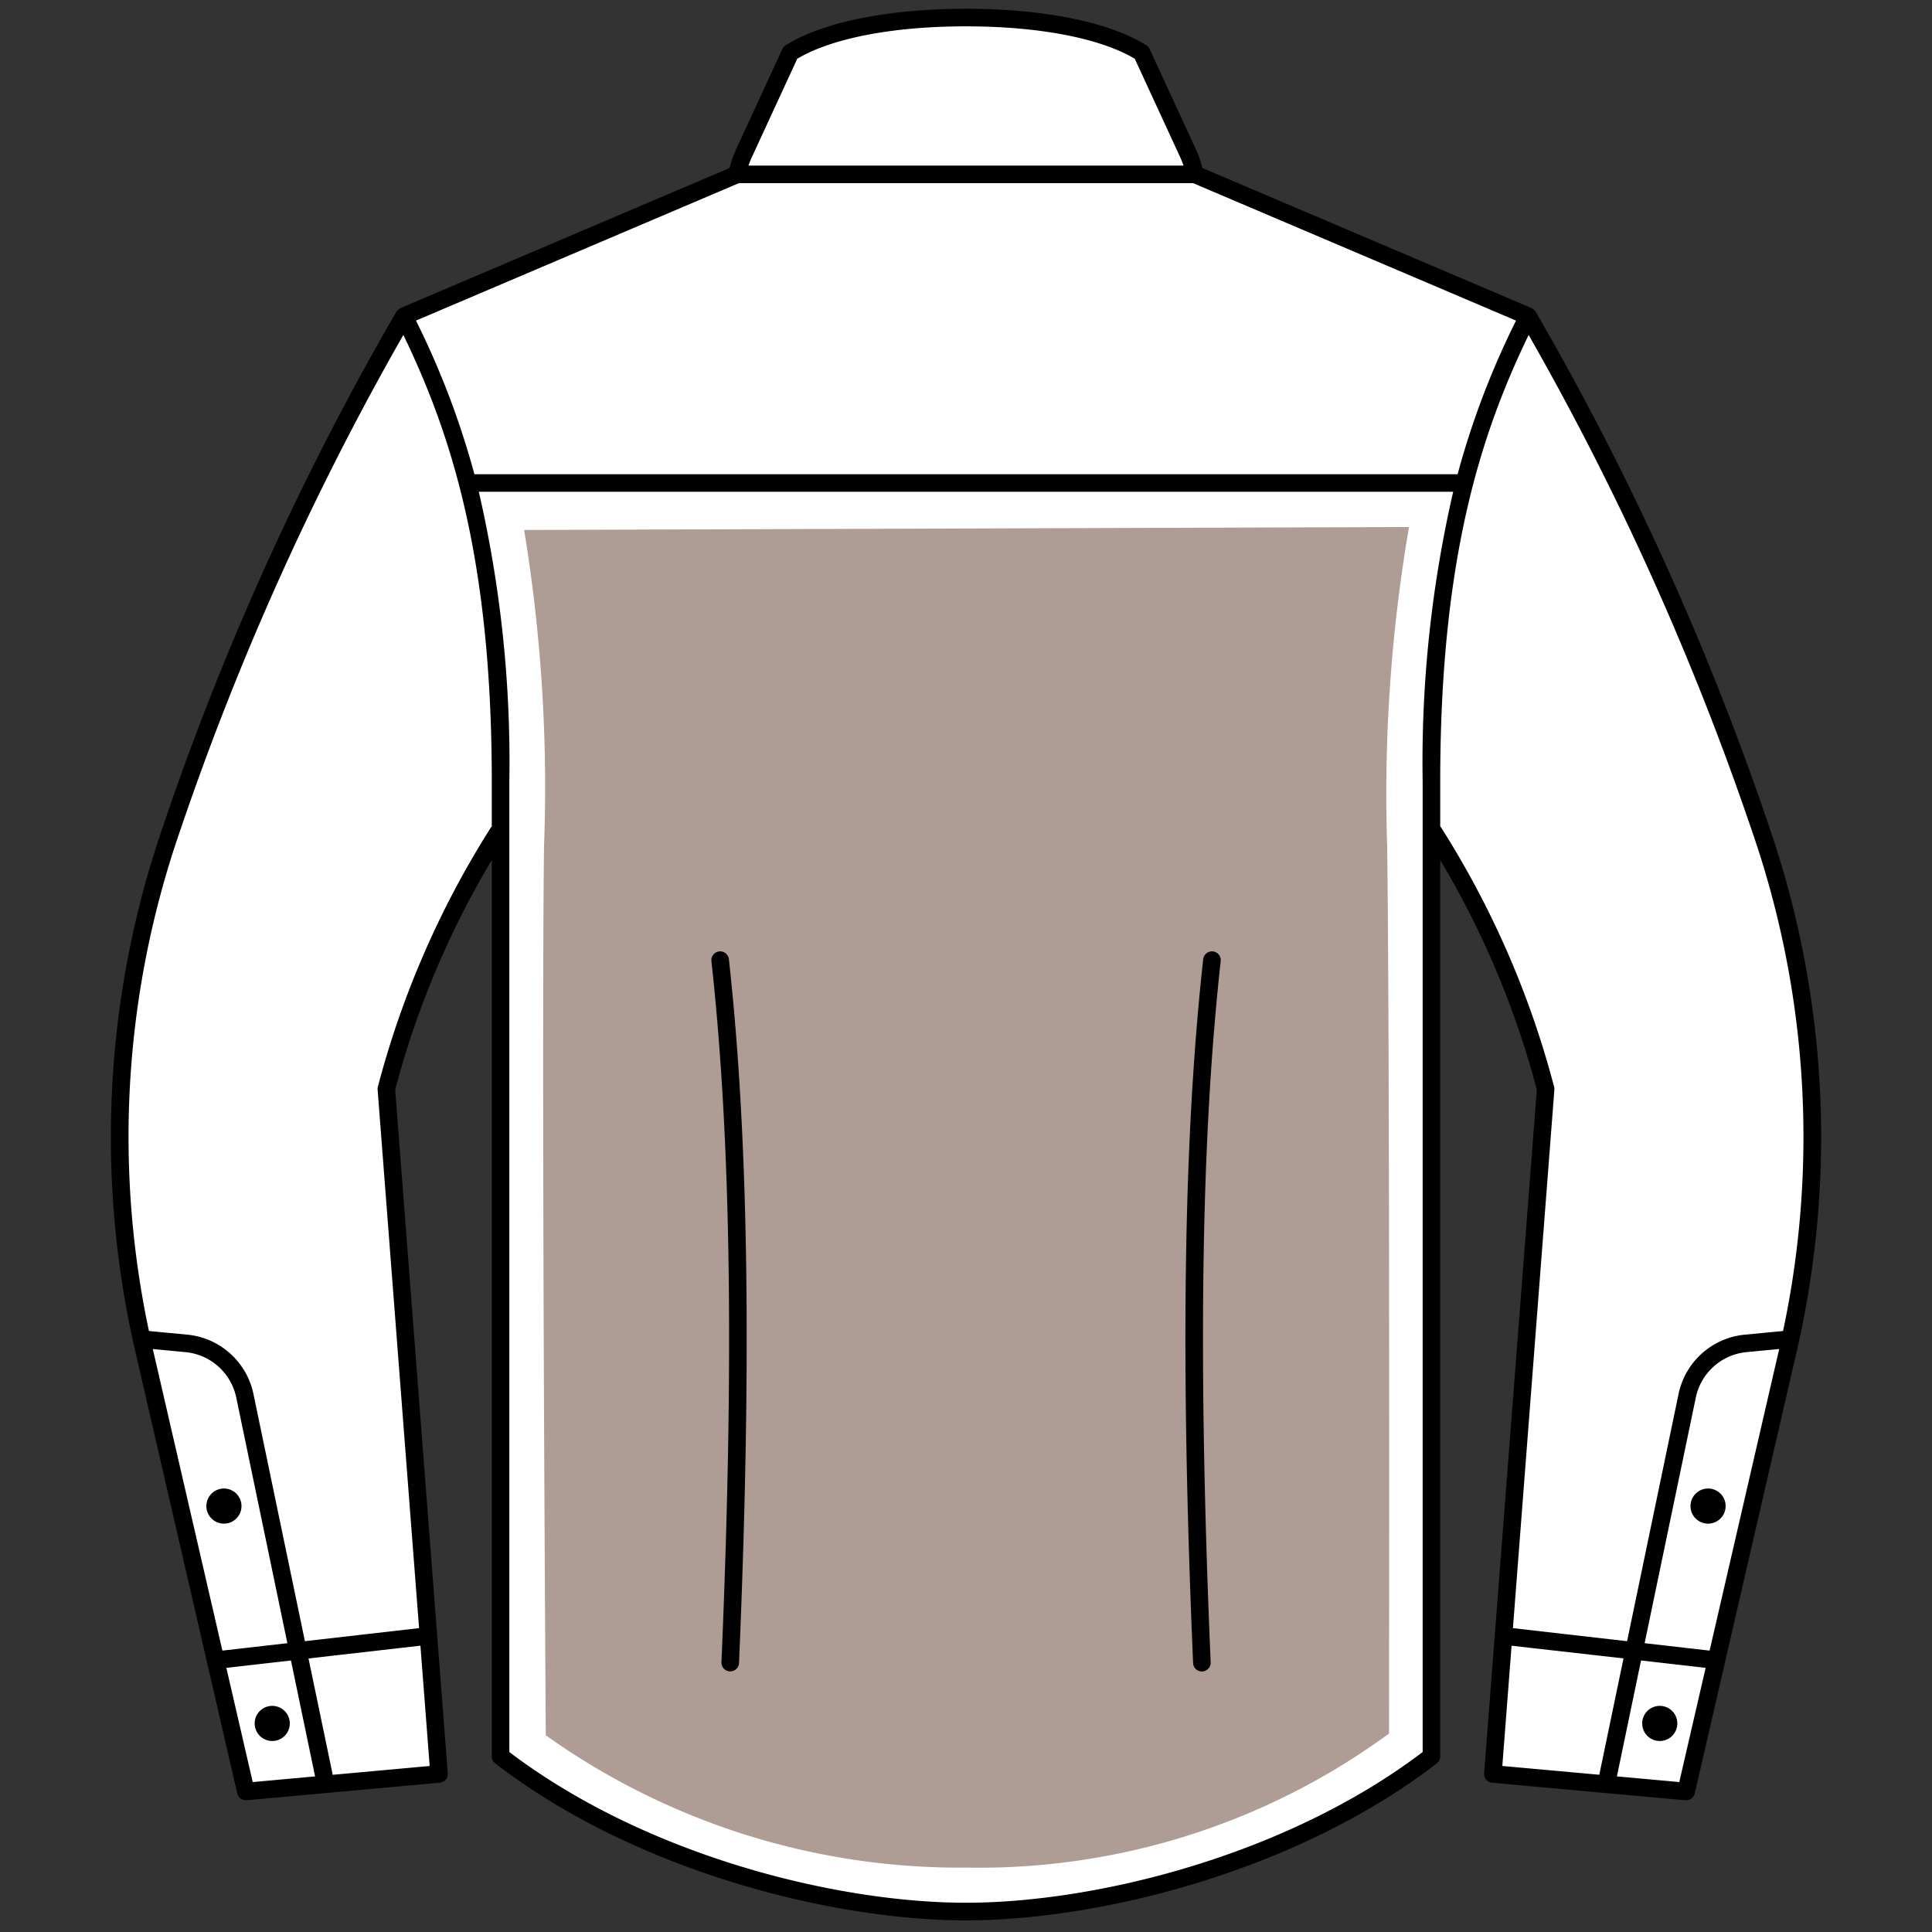 <svg xmlns="http://www.w3.org/2000/svg" width="110" height="110" viewBox="0 0 110 110"><rect x="0" y="0" width="110" height="110" fill="#333333" stroke="none"/><defs><style>.cls-1{fill:#fff;}.cls-2{fill:#af9c94;}</style></defs><title>Спина - Две выточки</title><g id="Спина"><g id="Две_выточки" data-name="Две выточки"><g id="Цвет-28" data-name="Цвет"><path class="cls-1" d="M55,108.834A44.1,44.1,0,0,0,81.333,100L81.5,47.584c2.5,3,5.083,9.167,6.5,14.417l-3,39,11,1,6-26a53.12,53.12,0,0,0-3-32A154.762,154.762,0,0,0,87,18L68.062,10.094,67.917,9.5,65,3A22.358,22.358,0,0,0,55,1,22.358,22.358,0,0,0,45,3L42.083,9.5l-.146.593L23,18A154.762,154.762,0,0,0,11,44,53.12,53.12,0,0,0,8,76l6,26,11-1L22,62c1.417-5.25,4-11.417,6.5-14.417L28.667,100A44.1,44.1,0,0,0,55,108.834Z"/><path class="cls-2" d="M26.729,27.688l56.6-.187c-1.617,6.456-1.948,13.268-1.854,20.646.167,13.083.1,51.77.1,51.77-7.278,5.9-16.417,8.887-26.5,8.917a43.061,43.061,0,0,1-26.5-8.75s-.271-38.687-.1-51.937C28.57,40.944,28.4,34.146,26.729,27.688Z"/><path class="cls-1" d="M80.222,30.01a89.953,89.953,0,0,0-1.242,18.168c.148,11.612.114,43.852.106,50.521a39.463,39.463,0,0,1-24.009,7.635h-.137A40.588,40.588,0,0,1,31.075,98.8c-.044-6.774-.243-38.9-.1-50.626a90.2,90.2,0,0,0-1.134-18l50.377-.167m3.111-2.51-56.6.188c1.667,6.458,1.841,13.257,1.75,20.459-.167,13.25.1,51.937.1,51.937a43.049,43.049,0,0,0,26.356,8.75h.144c10.083-.03,19.222-3.014,26.5-8.917,0,0,.063-38.688-.1-51.77-.094-7.379.238-14.19,1.854-20.646Z"/></g><g id="Контур-28" data-name="Контур"><path d="M41.5,54.612c1.124,10.193,1.307,22.926.577,40.071a.5.5,0,0,1-.5.479h-.022a.5.5,0,0,1-.478-.521c.728-17.093.546-29.777-.572-39.919a.5.5,0,0,1,.442-.552A.5.5,0,0,1,41.5,54.612Zm27.558-.442a.5.5,0,0,0-.552.442c-1.124,10.2-1.307,22.93-.576,40.075a.5.5,0,0,0,.5.479h.022a.5.5,0,0,0,.478-.521c-.729-17.094-.547-29.779.571-39.923A.5.5,0,0,0,69.055,54.17ZM15.5,97.125a1,1,0,1,0,1,1A1,1,0,0,0,15.5,97.125ZM12.75,84.75a1,1,0,1,0,1,1A1,1,0,0,0,12.75,84.75Zm89.541-7.785-5.8,25.147A.5.5,0,0,1,96,102.5l-.046,0-11-1a.5.5,0,0,1-.453-.536L87.5,62.043A50.679,50.679,0,0,0,82,48.968V100a.5.5,0,0,1-.195.4c-8.013,6.173-19.236,8.937-26.805,8.937S36.208,106.57,28.195,100.4A.5.5,0,0,1,28,100V48.968a50.679,50.679,0,0,0-5.5,13.075l2.994,38.92a.5.5,0,0,1-.453.536l-11,1-.046,0a.5.5,0,0,1-.487-.388l-5.8-25.147a54.21,54.21,0,0,1,1.56-29.88,161.859,161.859,0,0,1,13.3-29.339.466.466,0,0,1,.039-.044,1.19,1.19,0,0,1,.2-.162L41.543,9.564a5.884,5.884,0,0,1,.356-1.04l2.646-5.733a.493.493,0,0,1,.188-.213C46.833,1.258,50.575.5,55,.5s8.167.757,10.266,2.077a.493.493,0,0,1,.188.213L68.1,8.524a5.884,5.884,0,0,1,.356,1.04L87.2,17.541a.488.488,0,0,1,.042.029.436.436,0,0,1,.153.133.465.465,0,0,1,.039.044,161.859,161.859,0,0,1,13.3,29.339A54.21,54.21,0,0,1,102.291,76.966ZM42.615,9.429H67.385a4.811,4.811,0,0,0-.193-.484l-2.583-5.6C62.64,2.173,59.153,1.5,55,1.5s-7.64.672-9.609,1.847l-2.583,5.6A4.811,4.811,0,0,0,42.615,9.429ZM23.683,18.254A47.094,47.094,0,0,1,27.01,27H82.99a47.094,47.094,0,0,1,3.327-8.747L67.934,10.429H42.066ZM12.662,93.979l3.7-.423L13.454,79.584a3.267,3.267,0,0,0-2.9-2.6L8.7,76.808Zm1.727,7.485,3.551-.323-1.374-6.6-3.678.42Zm10.075-.916-.527-6.85-6.372.728,1.379,6.624ZM28,47.059V44.5c0-12.855-2.369-19.9-5.034-25.431A161.758,161.758,0,0,0,10.215,47.412,53.2,53.2,0,0,0,8.48,75.782l2.164.206a4.265,4.265,0,0,1,3.789,3.393L17.36,93.442l6.5-.743L21.5,62.039a.508.508,0,0,1,.013-.158A52.3,52.3,0,0,1,27.952,47.11.467.467,0,0,1,28,47.059ZM81,44.5A68.571,68.571,0,0,1,82.738,28H27.262A68.571,68.571,0,0,1,29,44.5V99.754c7.813,5.925,18.662,8.58,26,8.58s18.188-2.655,26-8.58Zm7.5,17.538L86.14,92.7l6.5.743,2.927-14.061a4.265,4.265,0,0,1,3.789-3.393l2.164-.206a53.2,53.2,0,0,0-1.735-28.37A161.758,161.758,0,0,0,87.034,19.07C84.369,24.6,82,31.646,82,44.5v2.558a.467.467,0,0,1,.048.051,52.3,52.3,0,0,1,6.437,14.771A.508.508,0,0,1,88.5,62.039Zm12.8,14.769-1.85.176a3.267,3.267,0,0,0-2.9,2.6L93.638,93.556l3.7.423Zm-15.764,23.74,5.521.5,1.379-6.624L86.063,93.7ZM97.112,94.96l-3.678-.42-1.374,6.6,3.551.323ZM94.5,97.125a1,1,0,1,0,1,1A1,1,0,0,0,94.5,97.125ZM97.25,84.75a1,1,0,1,0,1,1A1,1,0,0,0,97.25,84.75Z"/></g></g></g></svg>
